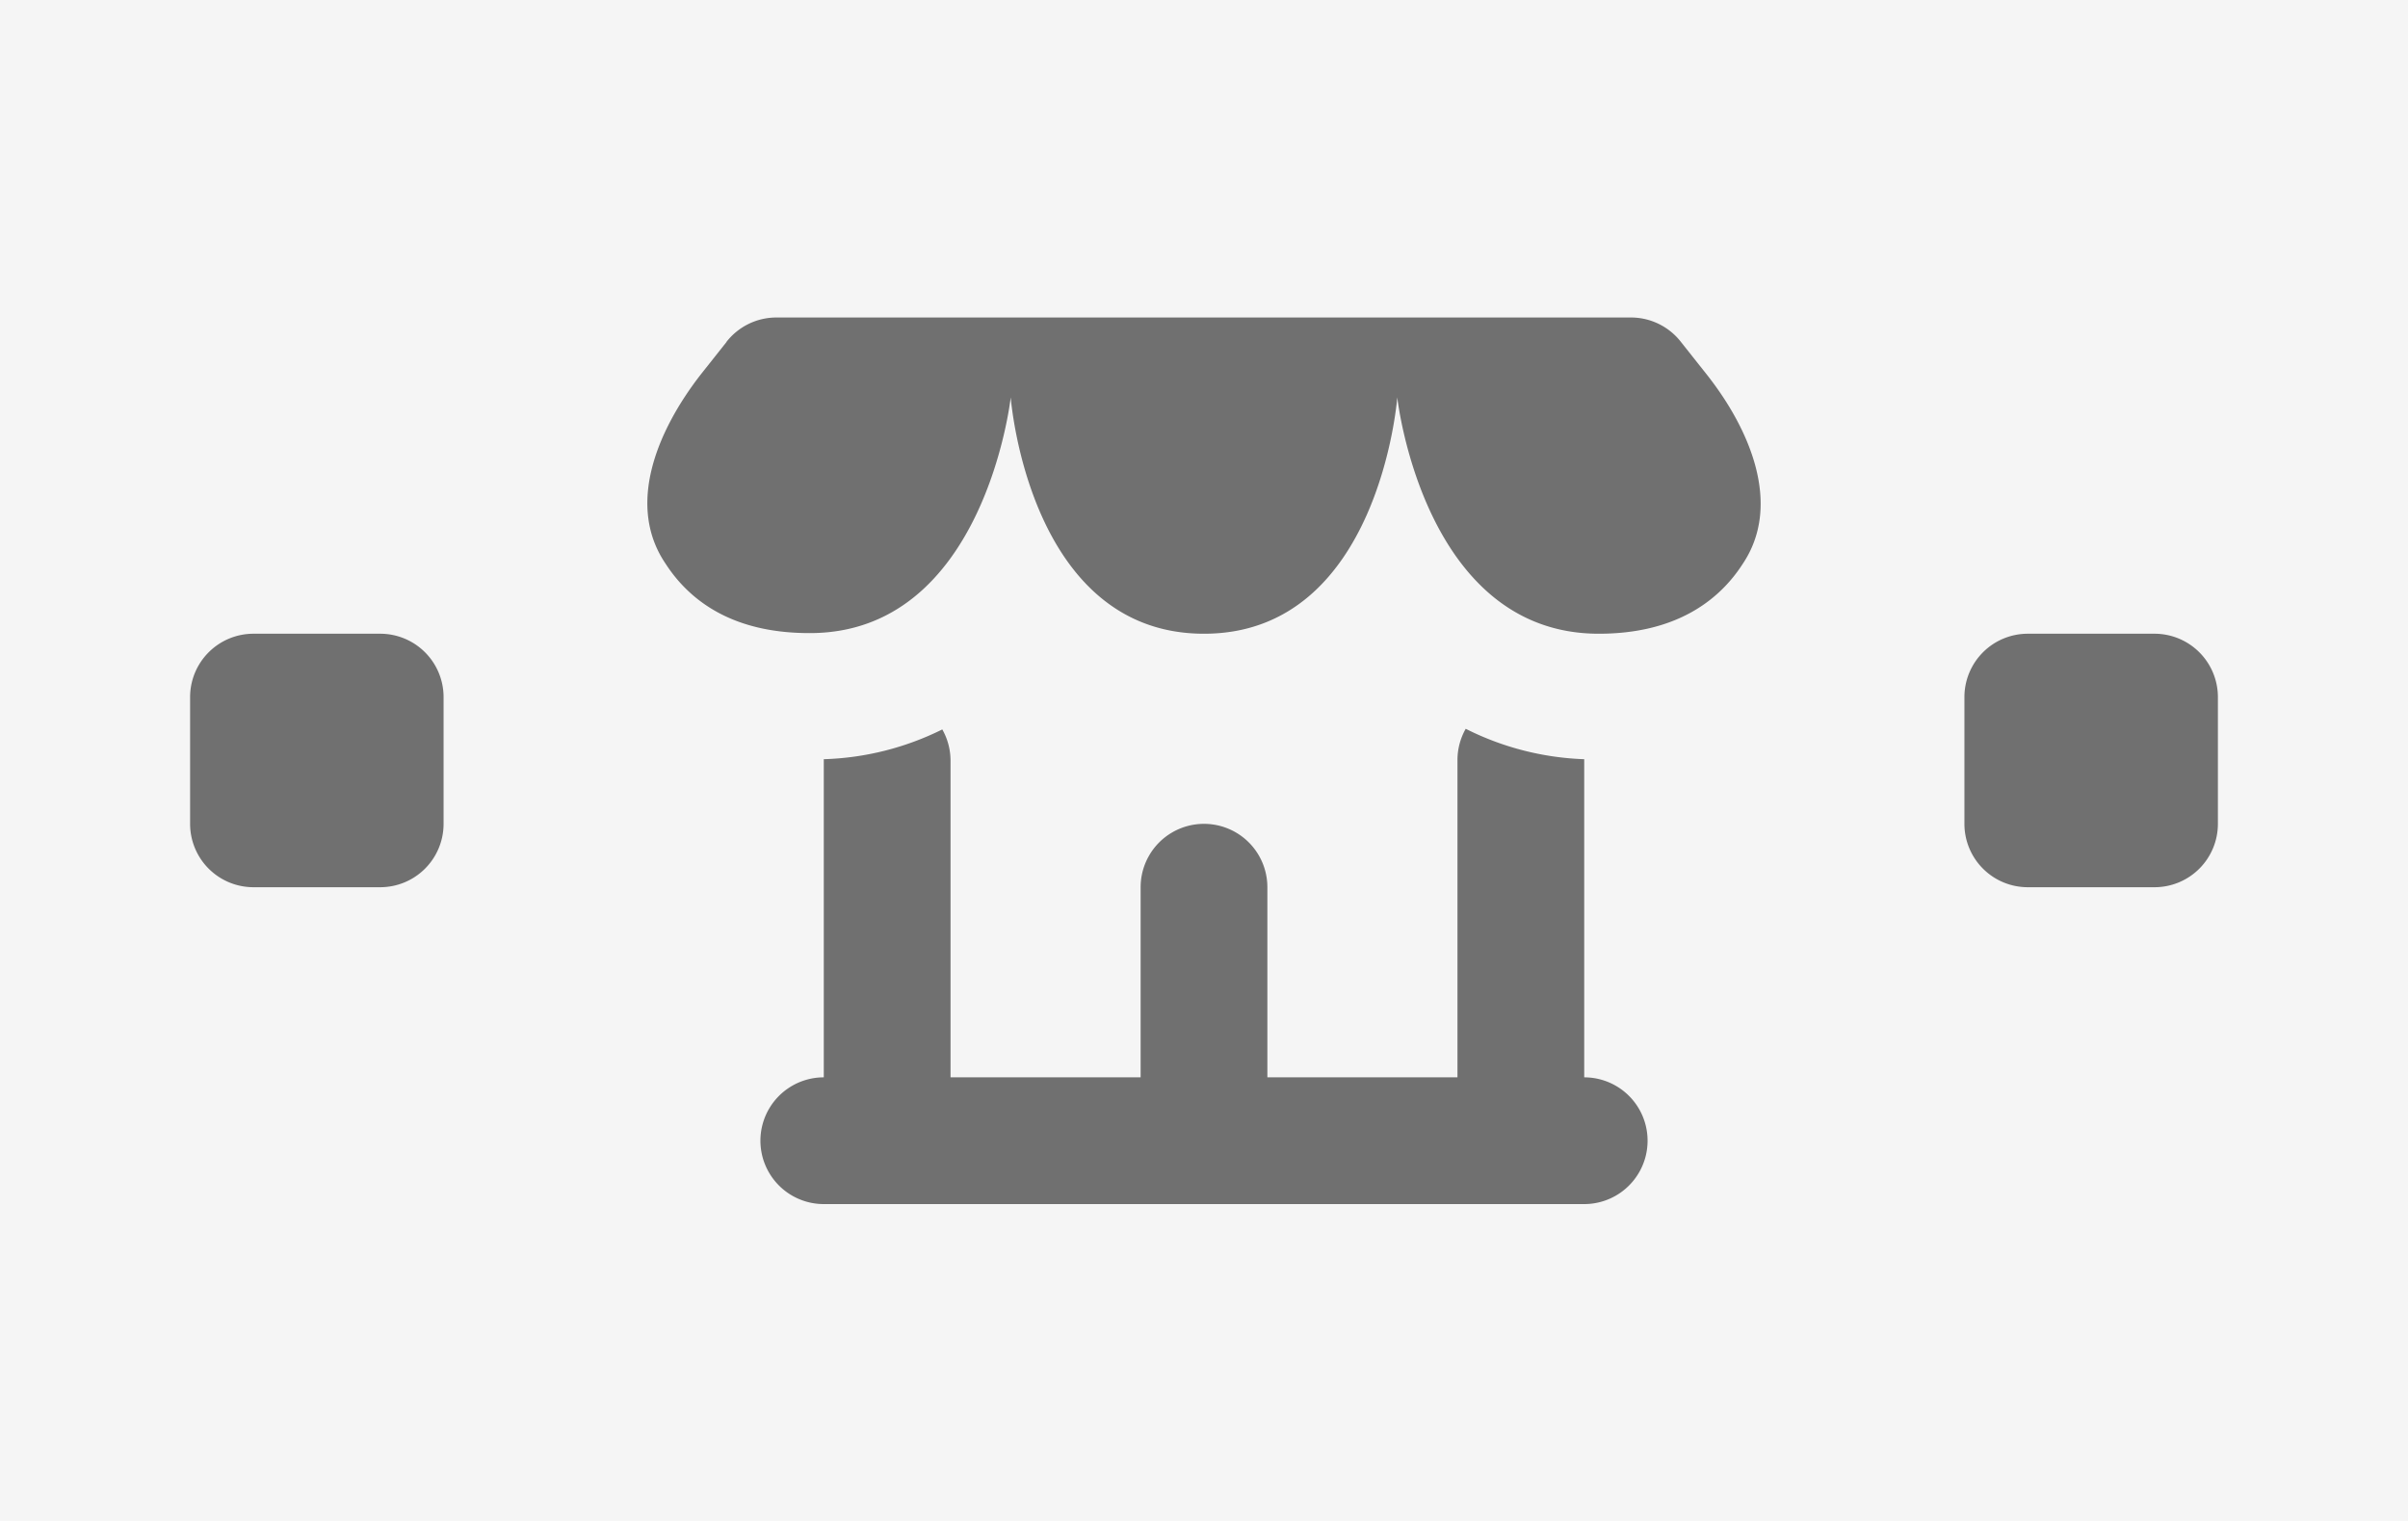 <svg xmlns="http://www.w3.org/2000/svg" width="38" height="24" fill="none" aria-labelledby="pi-storecredit" role="img" viewBox="0 0 38 24"><title id="pi-storecredit">Store Credit</title><path fill="#F5F5F5" d="M0 0h38v24H0z"/><path fill="#707070" d="m11.47 5.39-.42.53c-.68.88-1.17 2.05-.55 2.97.38.59 1.06 1.1 2.27 1.1 2.77.01 3.18-3.72 3.18-3.72S16.23 10 19 10s3.05-3.73 3.05-3.73.41 3.73 3.18 3.73c1.2 0 1.89-.51 2.27-1.1.62-.92.13-2.1-.55-2.97l-.42-.53a1 1 0 0 0-.79-.39H12.26a1 1 0 0 0-.8.39ZM13 12v-.02a4.5 4.5 0 0 0 1.87-.47A1 1 0 0 1 15 12v5h3v-3a1 1 0 1 1 2 0v3h3v-5a1 1 0 0 1 .13-.5 4.5 4.5 0 0 0 1.87.48V17a1 1 0 1 1 0 2H13a1 1 0 1 1 0-2zM3 11a1 1 0 0 1 1-1h2a1 1 0 0 1 1 1v2a1 1 0 0 1-1 1H4a1 1 0 0 1-1-1zm29-1a1 1 0 0 0-1 1v2a1 1 0 0 0 1 1h2a1 1 0 0 0 1-1v-2a1 1 0 0 0-1-1z"/></svg>